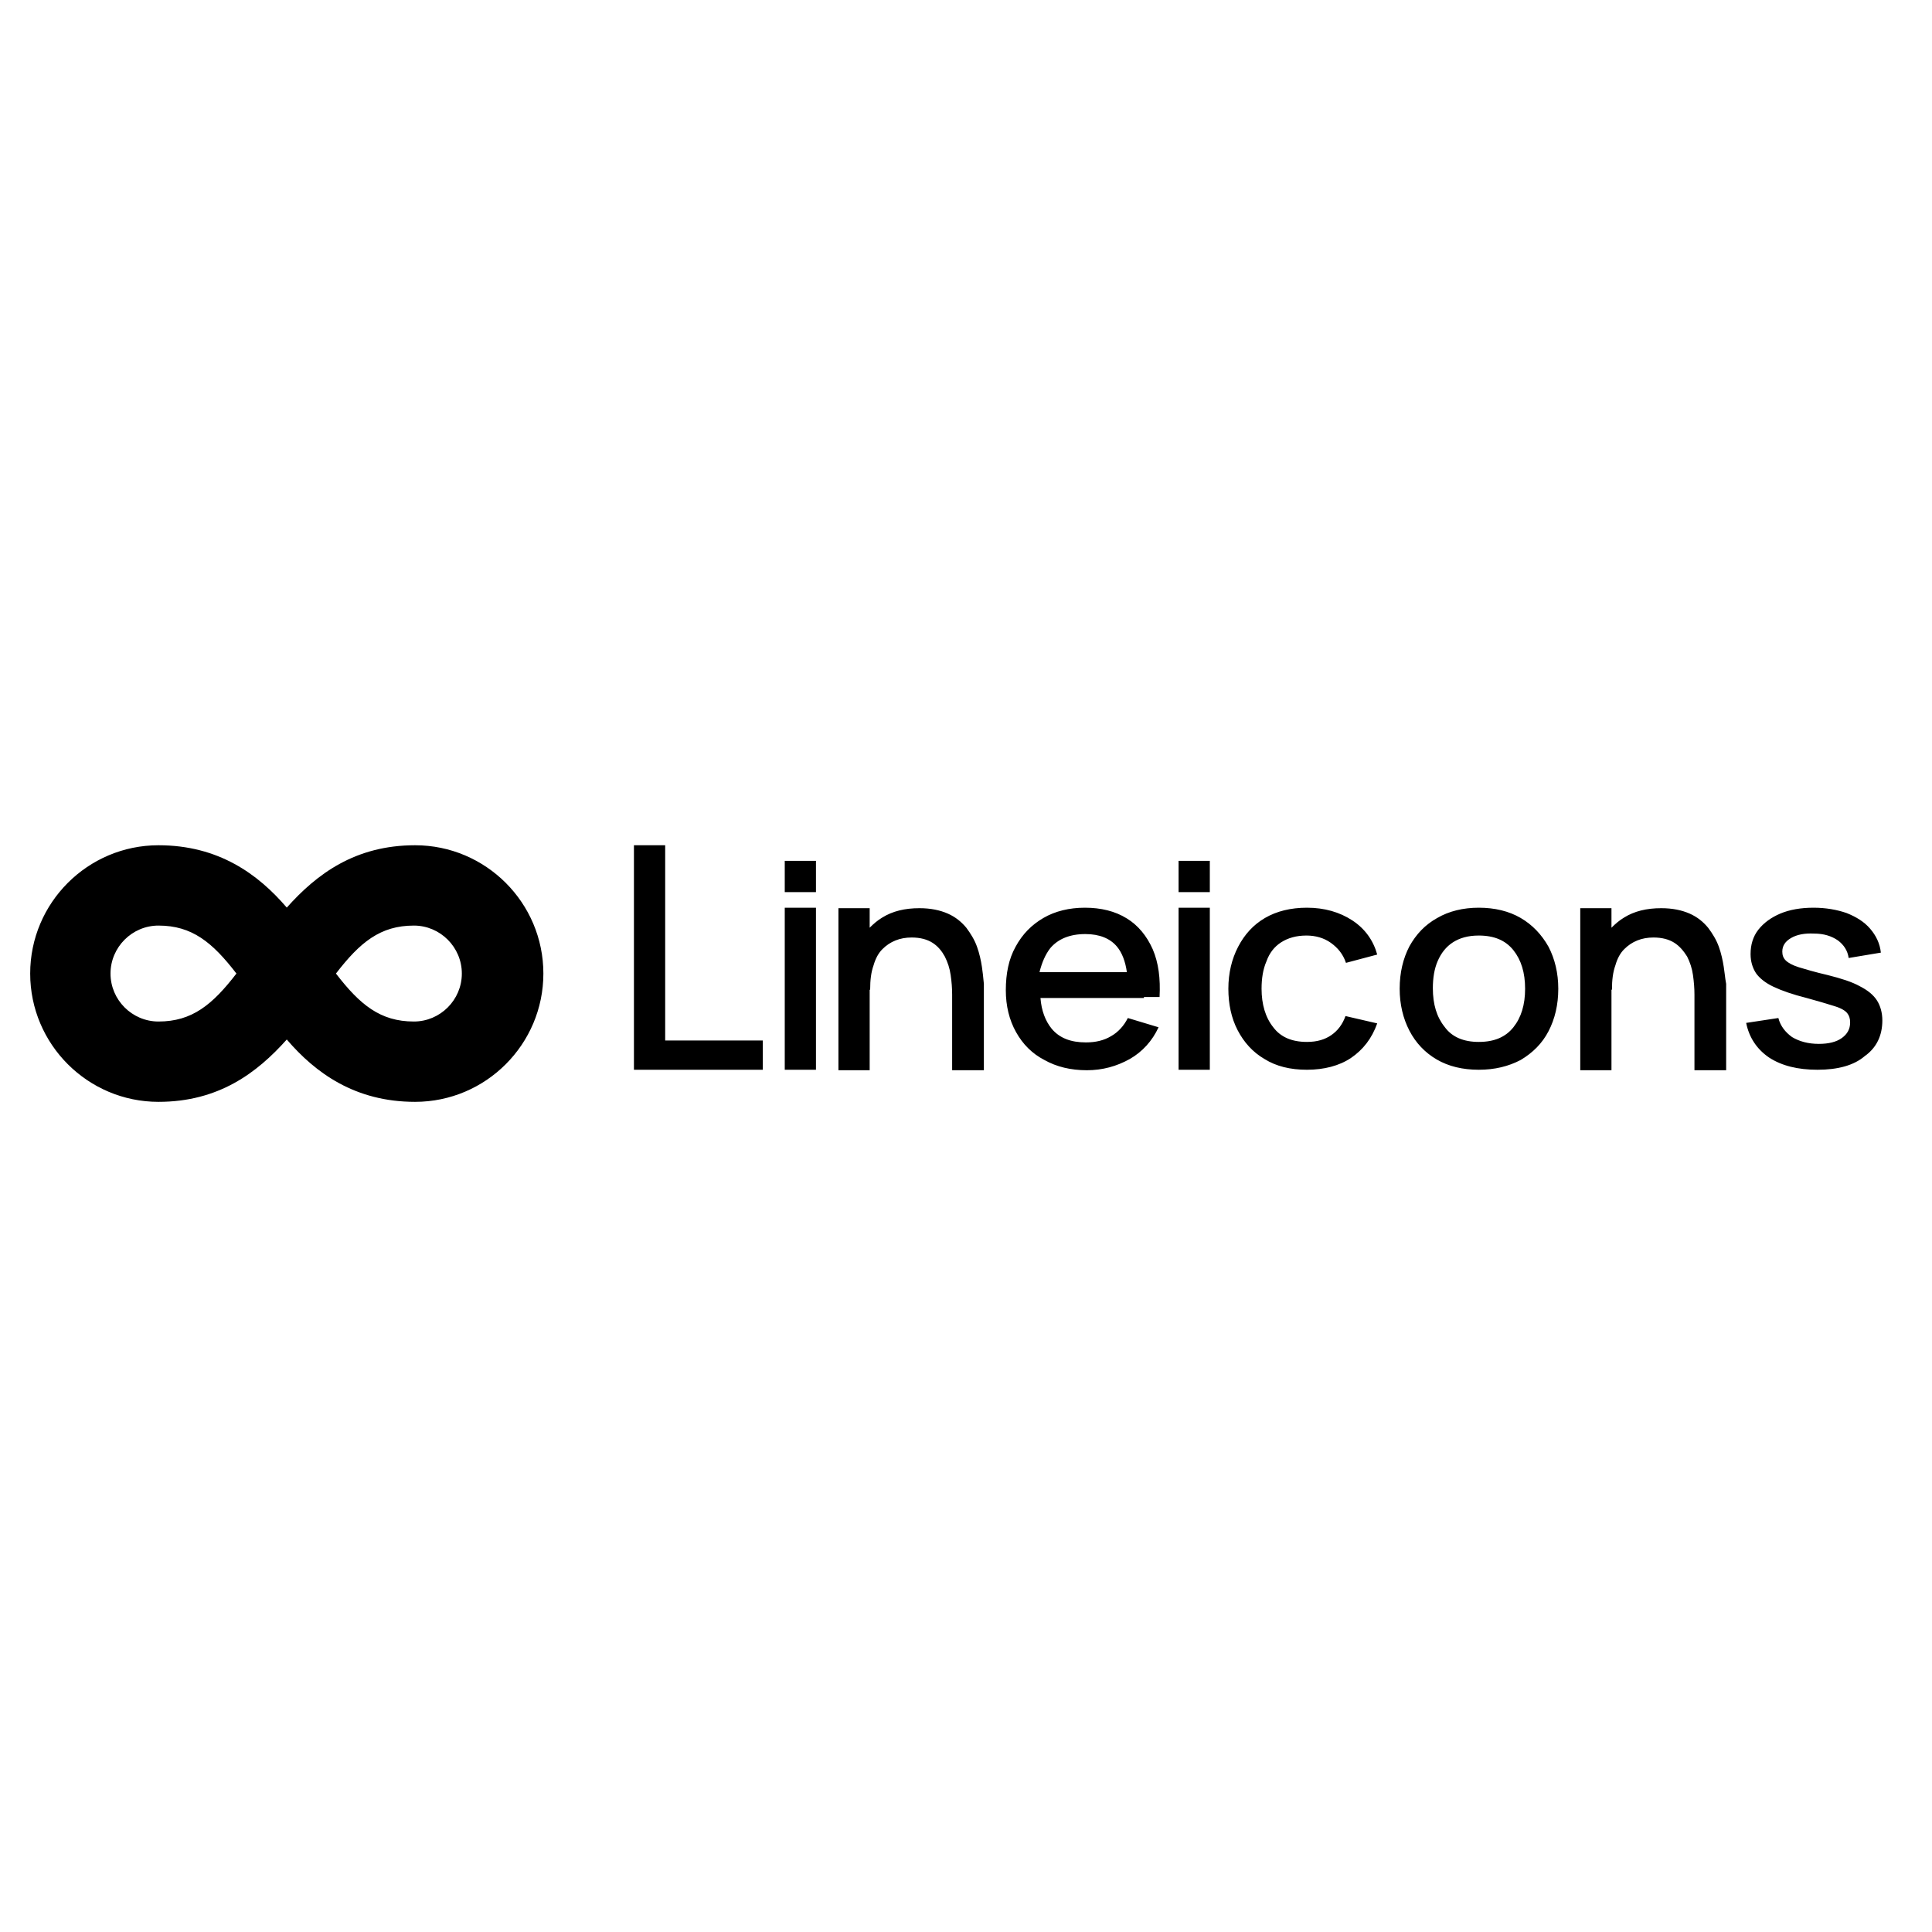 <svg width="64" height="64" viewBox="0 0 64 64" fill="none" xmlns="http://www.w3.org/2000/svg">
<path fill-rule="evenodd" clip-rule="evenodd" d="M9.5 34.435C8.507 35.547 7.236 36.5 5.25 36.5C2.907 36.5 1 34.593 1 32.25C1 29.907 2.907 28 5.25 28C7.236 28 8.547 28.953 9.5 30.065C10.493 28.953 11.764 28 13.75 28C16.093 28 18 29.907 18 32.25C18 34.593 16.093 36.5 13.75 36.5C11.764 36.5 10.453 35.547 9.5 34.435ZM15.299 32.25C15.299 31.376 14.584 30.661 13.71 30.661C12.598 30.661 11.923 31.217 11.129 32.25C11.923 33.283 12.598 33.839 13.71 33.839C14.584 33.839 15.299 33.124 15.299 32.25ZM7.832 32.25C7.037 31.217 6.362 30.661 5.25 30.661C4.376 30.661 3.661 31.376 3.661 32.25C3.661 33.124 4.376 33.839 5.25 33.839C6.362 33.839 7.037 33.283 7.832 32.25ZM21 35.437V28H22.035V34.467H25.268V35.437H21ZM25.996 29.552V28.517H27.03V29.552H25.996ZM25.996 35.437V30.069H27.03V35.437H25.996ZM39.042 29.552V28.517H40.077V29.552H39.042ZM39.042 35.437V30.069H40.077V35.437H39.042ZM32.527 32.026C32.495 31.815 32.446 31.589 32.365 31.363C32.285 31.136 32.155 30.926 32.01 30.732C31.848 30.538 31.654 30.377 31.395 30.263C31.137 30.15 30.829 30.085 30.458 30.085C29.973 30.085 29.569 30.183 29.229 30.393C29.067 30.49 28.938 30.603 28.809 30.732V30.085H27.774V35.453H28.809V32.785H28.825C28.825 32.462 28.857 32.203 28.938 31.977C29.003 31.751 29.1 31.573 29.229 31.444C29.358 31.314 29.504 31.217 29.666 31.153C29.827 31.088 30.005 31.056 30.199 31.056C30.49 31.056 30.716 31.12 30.894 31.233C31.072 31.347 31.201 31.508 31.298 31.686C31.395 31.88 31.46 32.074 31.492 32.3C31.525 32.527 31.541 32.737 31.541 32.947V35.453H32.592V32.591L32.583 32.503C32.569 32.361 32.554 32.199 32.527 32.026ZM57.101 32.026C57.068 31.815 57.02 31.589 56.939 31.363C56.858 31.136 56.729 30.926 56.583 30.732C56.422 30.538 56.228 30.377 55.969 30.263C55.71 30.15 55.403 30.085 55.031 30.085C54.546 30.085 54.142 30.183 53.803 30.393C53.641 30.49 53.512 30.603 53.382 30.732V30.085H52.348V35.453H53.382V32.785H53.398C53.398 32.462 53.431 32.203 53.512 31.977C53.576 31.751 53.673 31.573 53.803 31.444C53.932 31.314 54.078 31.217 54.239 31.153C54.401 31.088 54.579 31.056 54.773 31.056C55.064 31.056 55.29 31.12 55.468 31.233C55.646 31.347 55.775 31.508 55.888 31.686C55.985 31.88 56.05 32.074 56.082 32.3C56.114 32.527 56.131 32.737 56.131 32.947V35.453H57.181V32.591C57.162 32.496 57.149 32.39 57.135 32.276L57.135 32.275L57.135 32.275C57.124 32.195 57.114 32.112 57.101 32.026ZM37.894 33.028H38.412C38.444 32.414 38.379 31.896 38.185 31.444C37.991 31.007 37.7 30.651 37.329 30.425C36.941 30.183 36.472 30.069 35.938 30.069C35.421 30.069 34.952 30.183 34.564 30.409C34.176 30.635 33.869 30.942 33.642 31.363C33.416 31.767 33.319 32.252 33.319 32.802C33.319 33.319 33.432 33.788 33.659 34.192C33.885 34.596 34.192 34.903 34.596 35.113C35.001 35.34 35.469 35.453 36.003 35.453C36.52 35.453 36.989 35.324 37.426 35.081C37.846 34.839 38.169 34.483 38.379 34.03L37.361 33.723C37.232 33.982 37.038 34.192 36.811 34.321C36.569 34.467 36.294 34.531 35.971 34.531C35.469 34.531 35.097 34.386 34.839 34.079C34.629 33.82 34.499 33.481 34.467 33.06H37.377H37.894V33.028ZM34.79 31.411C35.049 31.104 35.437 30.942 35.954 30.942C36.423 30.942 36.779 31.088 37.005 31.363C37.167 31.557 37.28 31.848 37.329 32.203H34.435C34.516 31.88 34.629 31.621 34.79 31.411ZM43.294 35.437C42.745 35.437 42.276 35.324 41.888 35.081C41.5 34.855 41.209 34.531 40.998 34.127C40.788 33.723 40.691 33.254 40.691 32.753C40.691 32.236 40.804 31.767 41.015 31.363C41.225 30.959 41.516 30.635 41.904 30.409C42.292 30.183 42.761 30.069 43.294 30.069C43.876 30.069 44.377 30.215 44.798 30.49C45.218 30.765 45.493 31.153 45.622 31.621L44.587 31.896C44.49 31.605 44.313 31.395 44.086 31.233C43.86 31.072 43.585 30.991 43.278 30.991C42.938 30.991 42.664 31.072 42.437 31.217C42.211 31.363 42.049 31.573 41.952 31.848C41.839 32.106 41.791 32.414 41.791 32.753C41.791 33.27 41.92 33.707 42.179 34.03C42.421 34.354 42.793 34.515 43.294 34.515C43.634 34.515 43.892 34.434 44.102 34.289C44.313 34.143 44.474 33.933 44.571 33.658L45.622 33.901C45.444 34.402 45.153 34.774 44.749 35.049C44.361 35.307 43.86 35.437 43.294 35.437ZM48.985 35.437C48.451 35.437 47.983 35.324 47.594 35.097C47.206 34.871 46.899 34.548 46.689 34.143C46.479 33.739 46.366 33.27 46.366 32.753C46.366 32.22 46.479 31.751 46.689 31.347C46.916 30.942 47.206 30.635 47.611 30.409C47.999 30.183 48.468 30.069 48.985 30.069C49.518 30.069 49.987 30.183 50.375 30.409C50.763 30.635 51.07 30.959 51.297 31.363C51.507 31.767 51.62 32.236 51.62 32.753C51.62 33.287 51.507 33.755 51.297 34.16C51.087 34.564 50.779 34.871 50.375 35.113C49.971 35.324 49.518 35.437 48.985 35.437ZM48.985 34.515C49.502 34.515 49.874 34.354 50.133 34.03C50.391 33.707 50.521 33.287 50.521 32.753C50.521 32.22 50.391 31.799 50.133 31.476C49.874 31.153 49.502 30.991 48.985 30.991C48.629 30.991 48.354 31.072 48.128 31.217C47.902 31.363 47.74 31.573 47.627 31.832C47.514 32.09 47.465 32.397 47.465 32.737C47.465 33.27 47.594 33.691 47.853 34.014C48.096 34.354 48.484 34.515 48.985 34.515ZM60.205 35.437C59.558 35.437 59.025 35.307 58.604 35.033C58.2 34.758 57.941 34.37 57.844 33.885L58.911 33.723C58.976 33.982 59.138 34.192 59.364 34.354C59.606 34.499 59.898 34.58 60.253 34.58C60.577 34.58 60.835 34.515 61.013 34.386C61.191 34.257 61.288 34.095 61.288 33.869C61.288 33.739 61.256 33.642 61.191 33.561C61.126 33.481 60.997 33.4 60.787 33.335L60.713 33.312C60.507 33.248 60.222 33.161 59.849 33.06C59.396 32.947 59.025 32.818 58.75 32.688C58.475 32.559 58.281 32.397 58.168 32.236C58.054 32.058 57.99 31.848 57.99 31.605C57.99 31.298 58.071 31.023 58.248 30.797C58.426 30.571 58.669 30.393 58.976 30.263C59.283 30.134 59.655 30.069 60.075 30.069C60.48 30.069 60.851 30.134 61.175 30.247C61.498 30.377 61.757 30.538 61.951 30.765C62.145 30.991 62.274 31.25 62.306 31.557L61.239 31.735C61.207 31.492 61.078 31.298 60.884 31.153C60.673 31.007 60.415 30.926 60.092 30.926C59.784 30.91 59.526 30.959 59.332 31.072C59.138 31.185 59.041 31.33 59.041 31.524C59.041 31.638 59.073 31.735 59.154 31.815C59.235 31.896 59.38 31.977 59.59 32.042C59.8 32.106 60.124 32.203 60.544 32.3C60.997 32.414 61.353 32.527 61.611 32.672C61.87 32.802 62.064 32.963 62.177 33.141C62.29 33.319 62.355 33.545 62.355 33.804C62.355 34.305 62.161 34.709 61.773 34.984C61.417 35.291 60.884 35.437 60.205 35.437Z" fill="black"/>
</svg>
